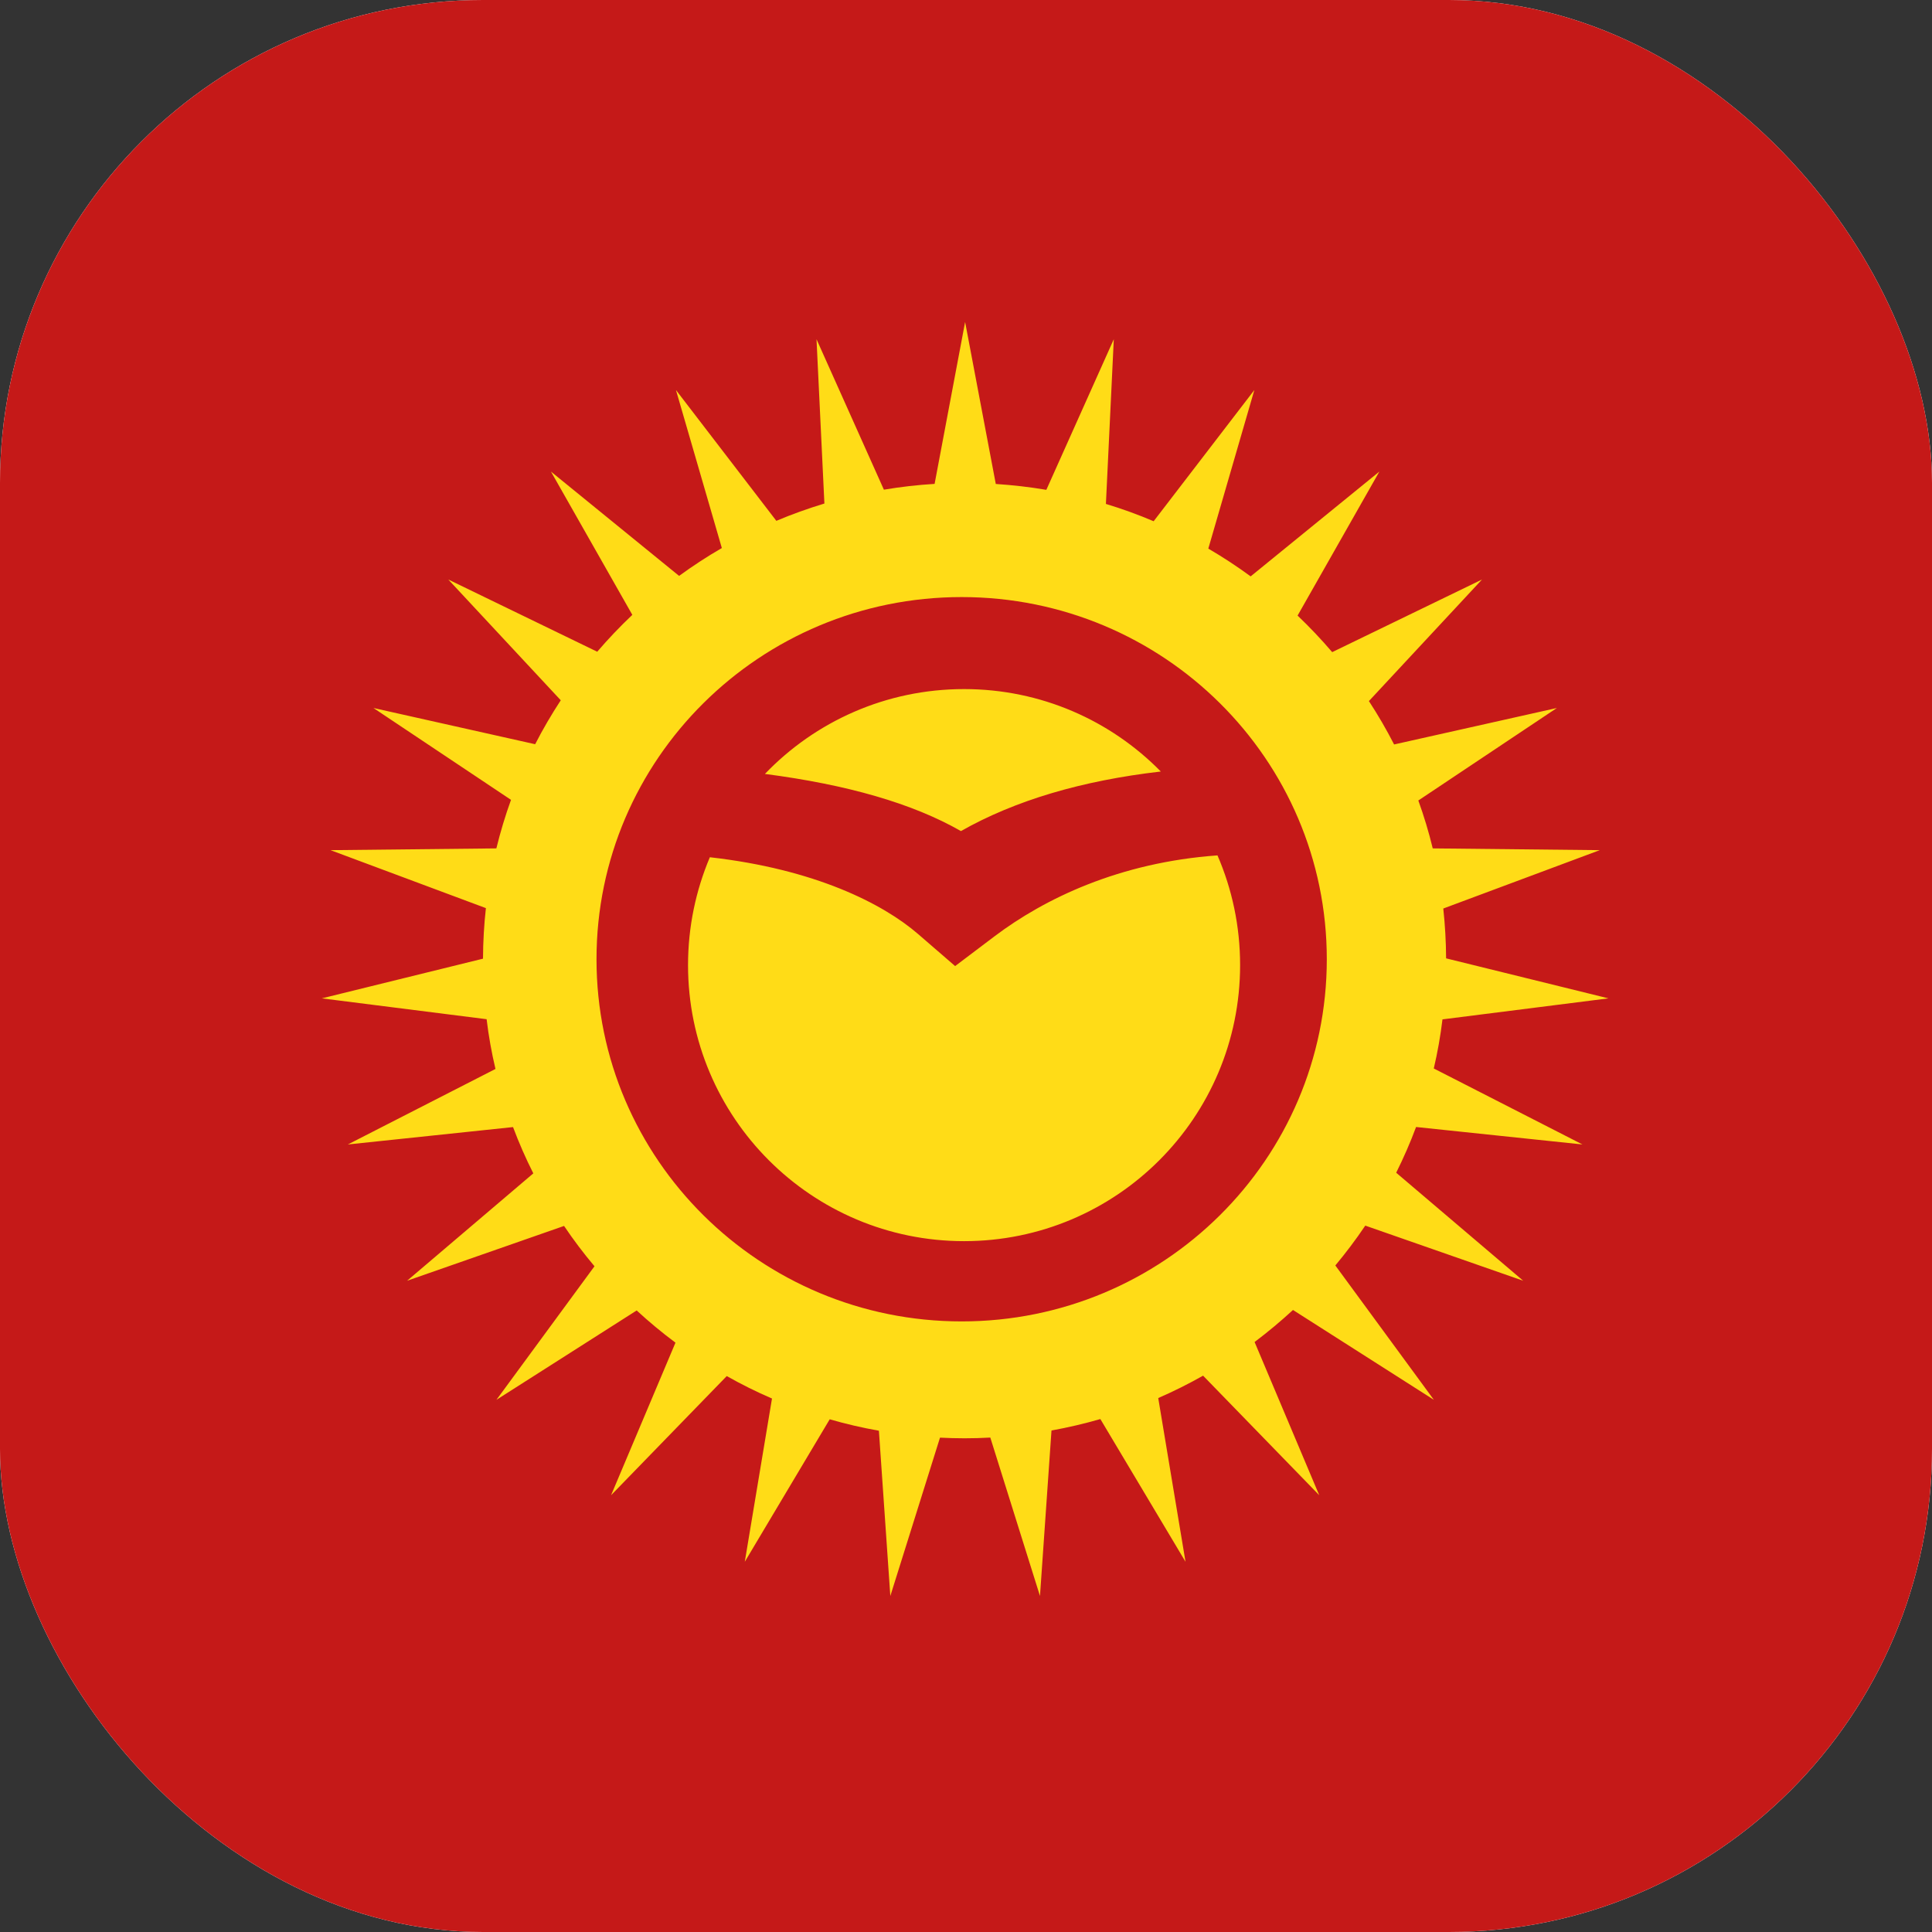 <svg width="24" height="24" viewBox="0 0 24 24" fill="none" xmlns="http://www.w3.org/2000/svg">
<rect x="0" y="0" width="24" height="24" fill="#333333" stroke="none"/>
<g clip-path="url(#clip0_9793_11809)">
<g clip-path="url(#clip1_9793_11809)">
<rect width="32" height="24" transform="translate(-4)" fill="white"/>
<path fill-rule="evenodd" clip-rule="evenodd" d="M-4 0V24H28V0H-4Z" fill="#C51918"/>
<mask id="mask0_9793_11809" style="mask-type:luminance" maskUnits="userSpaceOnUse" x="-4" y="0" width="32" height="24">
<path fill-rule="evenodd" clip-rule="evenodd" d="M-4 0V24H28V0H-4Z" fill="white"/>
</mask>
<g mask="url(#mask0_9793_11809)">
<path fill-rule="evenodd" clip-rule="evenodd" d="M11.982 17.867C12.089 17.867 12.196 17.864 12.302 17.858L12.919 19.826L13.062 17.77C13.268 17.733 13.471 17.685 13.669 17.628L14.727 19.401L14.388 17.367C14.579 17.284 14.765 17.191 14.945 17.089L16.388 18.574L15.585 16.671C15.751 16.546 15.91 16.413 16.062 16.273L17.812 17.389L16.588 15.72C16.72 15.562 16.844 15.397 16.96 15.225L18.922 15.91L17.344 14.568C17.436 14.383 17.519 14.194 17.591 14L19.658 14.217L17.811 13.273C17.858 13.073 17.894 12.87 17.919 12.663L19.981 12.402L17.964 11.905C17.963 11.696 17.951 11.49 17.929 11.286L19.873 10.561L17.798 10.539C17.749 10.336 17.689 10.138 17.619 9.944L19.34 8.795L17.318 9.248C17.223 9.062 17.118 8.882 17.005 8.709L18.41 7.199L16.549 8.101C16.414 7.943 16.27 7.791 16.119 7.647L17.135 5.858L15.536 7.16C15.367 7.036 15.192 6.921 15.01 6.815L15.582 4.845L14.331 6.475C14.138 6.393 13.94 6.321 13.738 6.26L13.836 4.214L12.998 6.085C12.792 6.05 12.582 6.026 12.37 6.012L11.989 4L11.61 6.011C11.397 6.024 11.187 6.048 10.98 6.083L10.143 4.214L10.241 6.255C10.037 6.317 9.838 6.388 9.644 6.47L8.397 4.845L8.967 6.808C8.783 6.914 8.606 7.03 8.436 7.154L6.844 5.858L7.855 7.638C7.702 7.783 7.556 7.936 7.419 8.096L5.569 7.199L6.966 8.699C6.851 8.875 6.744 9.057 6.648 9.245L4.639 8.795L6.348 9.936C6.277 10.132 6.216 10.334 6.166 10.539L4.106 10.561L6.036 11.281C6.013 11.487 6.001 11.697 6 11.909L3.998 12.402L6.045 12.661C6.07 12.871 6.107 13.077 6.155 13.279L4.321 14.217L6.373 14.001C6.447 14.198 6.531 14.39 6.625 14.576L5.057 15.91L7.007 15.229C7.124 15.403 7.25 15.57 7.385 15.73L6.167 17.389L7.909 16.279C8.062 16.42 8.223 16.554 8.391 16.679L7.591 18.574L9.028 17.094C9.21 17.197 9.397 17.29 9.59 17.373L9.252 19.401L10.307 17.631C10.507 17.689 10.71 17.736 10.918 17.773L11.06 19.826L11.677 17.859C11.778 17.864 11.88 17.867 11.982 17.867ZM16.482 11.916C16.482 14.4 14.451 16.415 11.946 16.415C9.441 16.415 7.41 14.4 7.41 11.916C7.41 9.431 9.441 7.417 11.946 7.417C14.451 7.417 16.482 9.431 16.482 11.916ZM11.976 15.418C13.87 15.418 15.405 13.883 15.405 11.989C15.405 11.505 15.305 11.044 15.124 10.626C13.904 10.713 12.974 11.164 12.356 11.63L11.865 12.001L11.406 11.604C10.967 11.224 10.12 10.796 8.818 10.649C8.644 11.061 8.547 11.514 8.547 11.989C8.547 13.883 10.082 15.418 11.976 15.418ZM9.502 9.614C10.126 8.964 11.004 8.56 11.976 8.56C12.933 8.56 13.798 8.951 14.42 9.584C13.441 9.697 12.611 9.942 11.937 10.324C11.336 9.98 10.524 9.747 9.502 9.614Z" fill="#FFDC17"/>
</g>
</g>
</g>
<defs>
<clipPath id="clip0_9793_11809">
<rect width="24" height="24" rx="6" fill="white"/>
</clipPath>
<clipPath id="clip1_9793_11809">
<rect width="32" height="24" fill="white" transform="translate(-4)"/>
</clipPath>
</defs>
</svg>
